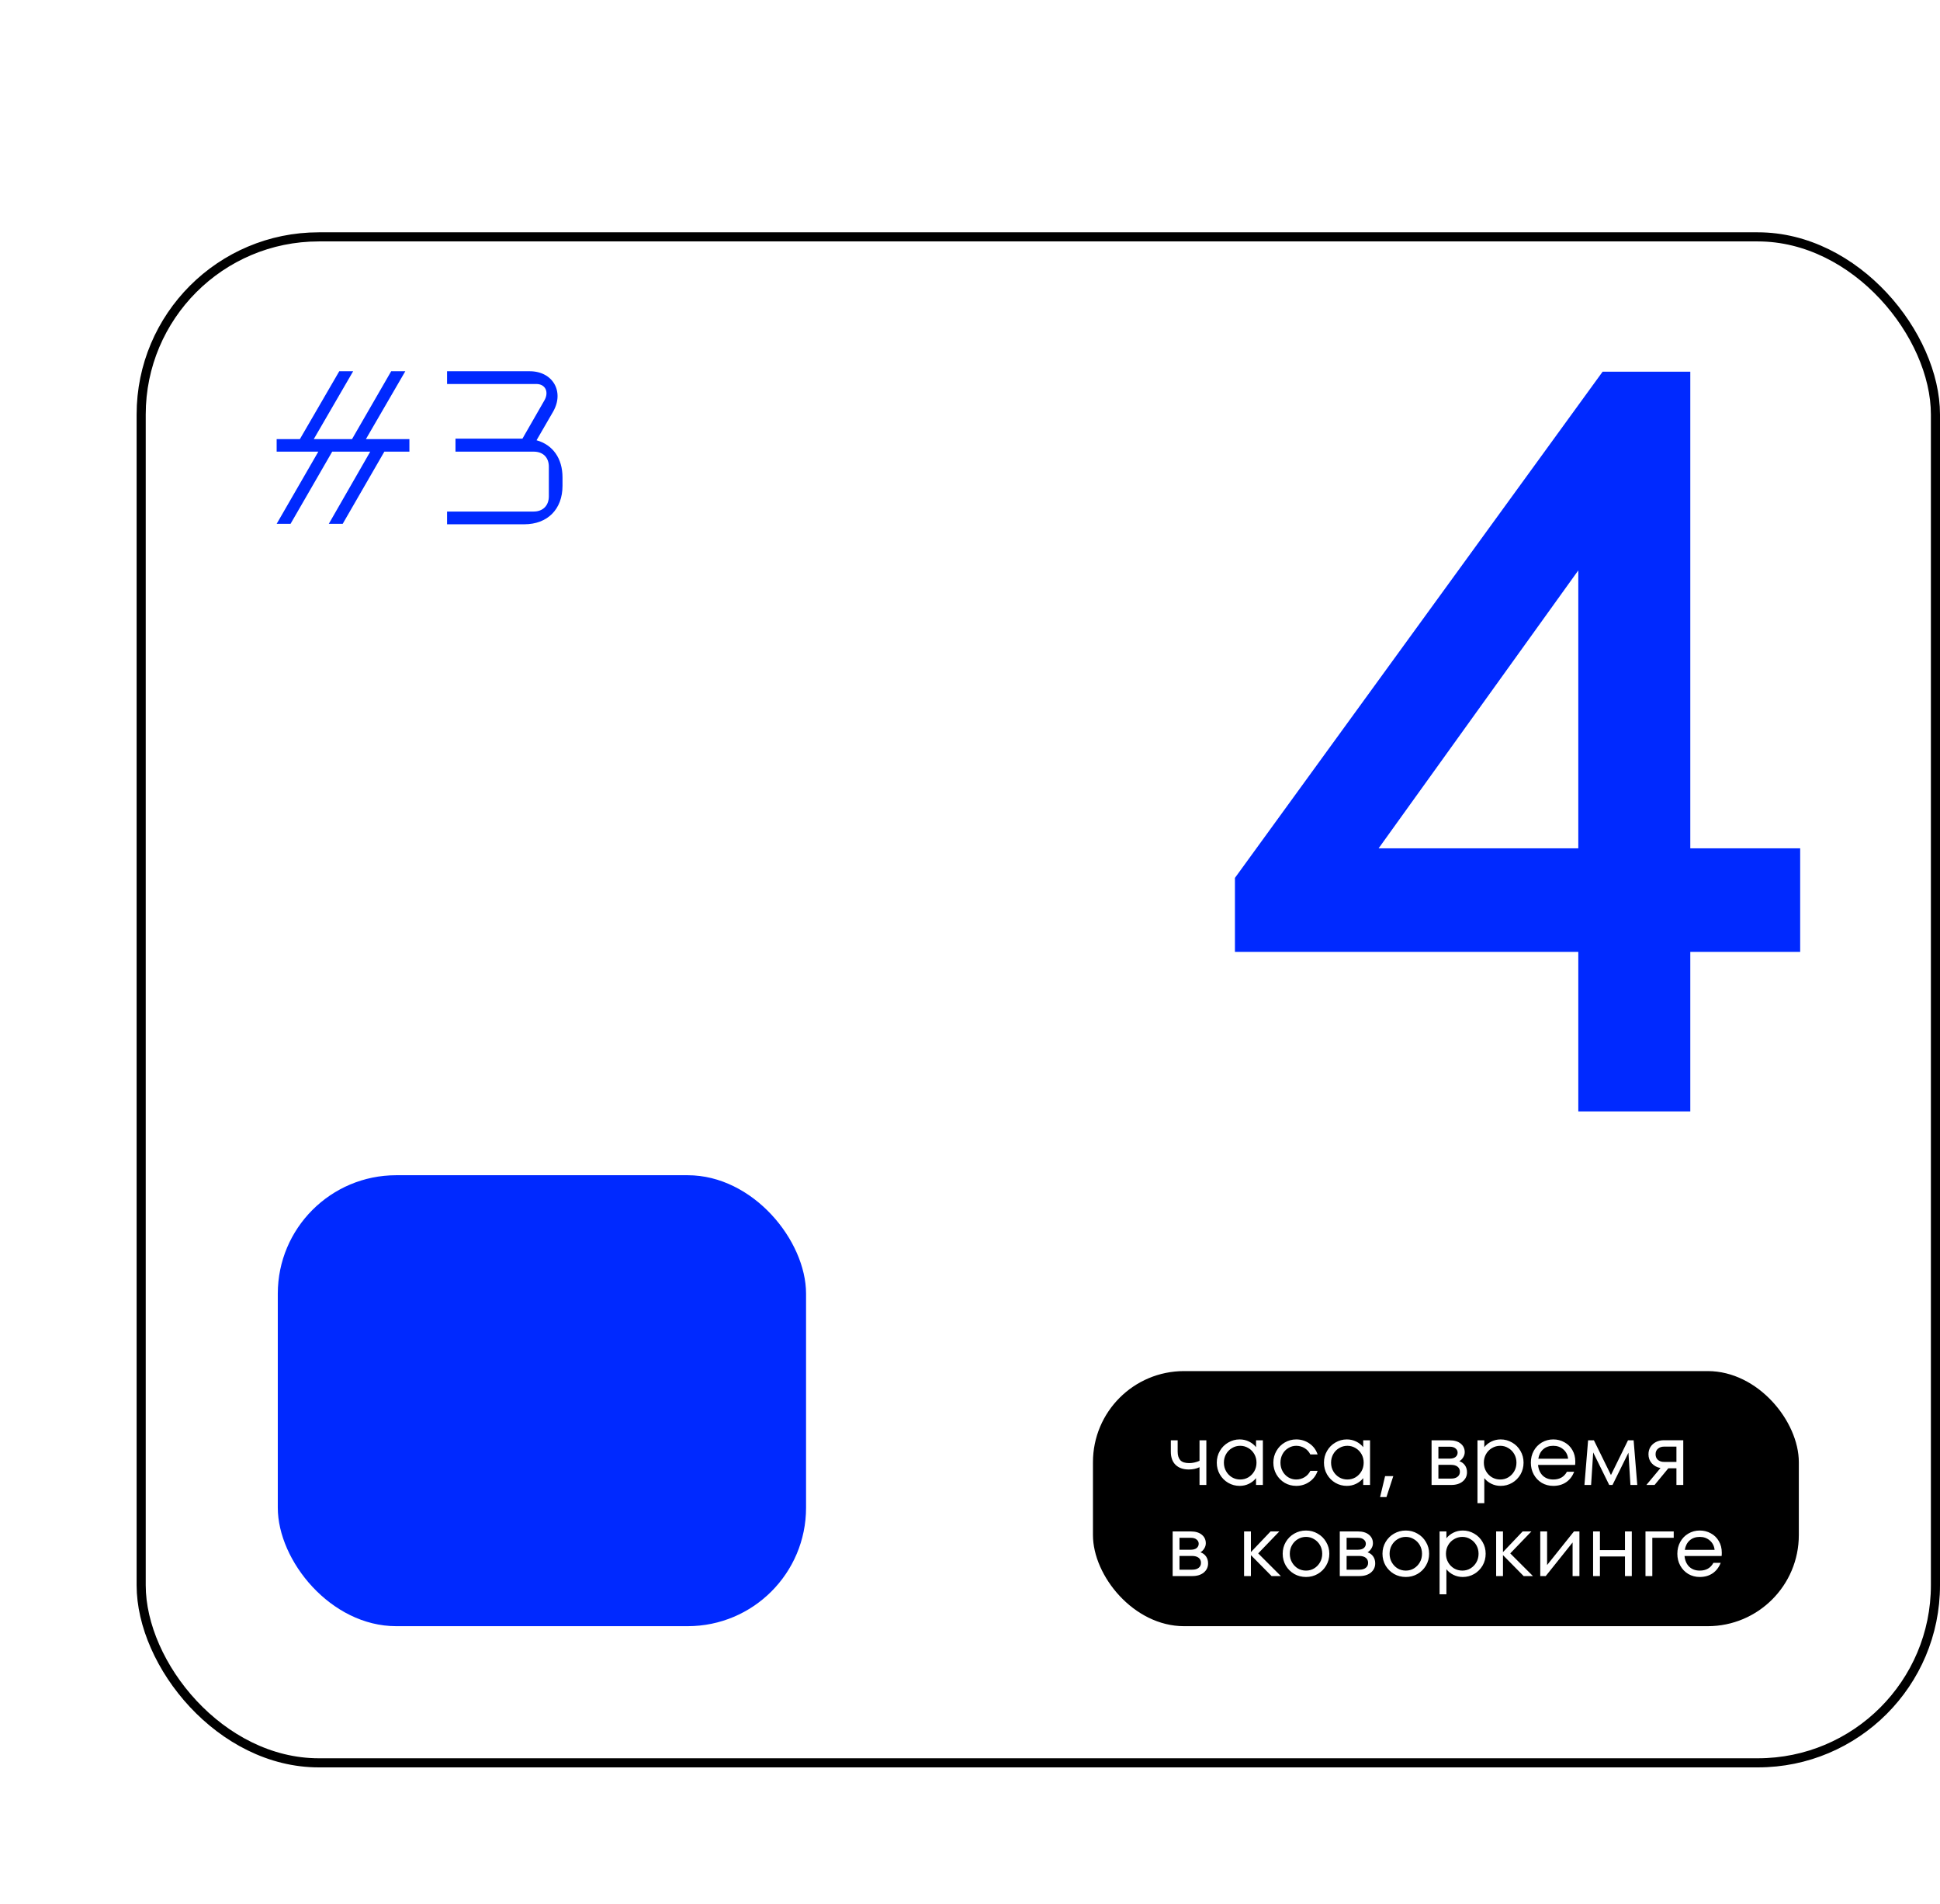 <svg width="426" height="418" viewBox="0 0 426 418" fill="none" xmlns="http://www.w3.org/2000/svg">
<rect x="31" y="52" width="394" height="335" rx="39" fill="white" stroke="black" stroke-width="2"/>
<g filter="url(#filter0_f_25_771)">
<rect x="61" y="258" width="116" height="99" rx="26" fill="#0029FF"/>
</g>
<rect x="240" y="301" width="155" height="56" rx="20" fill="black"/>
<path d="M263.4 316.2H264.9V326H263.4V322.1C262.707 322.433 261.92 322.6 261.04 322.6C259.813 322.6 258.847 322.26 258.14 321.58C257.447 320.9 257.1 319.94 257.1 318.7V316.2H258.6V318.7C258.6 319.5 258.793 320.12 259.18 320.56C259.567 320.987 260.22 321.2 261.14 321.2C261.873 321.2 262.627 321.033 263.4 320.7V316.2ZM275.811 316.2H277.311V326H275.811V324.5C275.397 325.02 274.877 325.433 274.251 325.74C273.624 326.047 272.944 326.2 272.211 326.2C271.317 326.2 270.484 325.98 269.711 325.54C268.937 325.087 268.324 324.473 267.871 323.7C267.417 322.913 267.191 322.047 267.191 321.1C267.191 320.153 267.417 319.293 267.871 318.52C268.324 317.733 268.937 317.12 269.711 316.68C270.484 316.227 271.317 316 272.211 316C272.944 316 273.624 316.153 274.251 316.46C274.877 316.767 275.397 317.18 275.811 317.7V316.2ZM272.331 324.8C272.984 324.8 273.584 324.64 274.131 324.32C274.677 323.987 275.111 323.54 275.431 322.98C275.751 322.42 275.911 321.793 275.911 321.1C275.911 320.407 275.751 319.78 275.431 319.22C275.111 318.66 274.677 318.22 274.131 317.9C273.584 317.567 272.984 317.4 272.331 317.4C271.677 317.4 271.077 317.567 270.531 317.9C269.984 318.22 269.551 318.66 269.231 319.22C268.911 319.78 268.751 320.407 268.751 321.1C268.751 321.793 268.911 322.42 269.231 322.98C269.551 323.54 269.984 323.987 270.531 324.32C271.077 324.64 271.677 324.8 272.331 324.8ZM284.633 326.2C283.726 326.2 282.886 325.98 282.113 325.54C281.353 325.087 280.746 324.473 280.293 323.7C279.839 322.913 279.613 322.047 279.613 321.1C279.613 320.153 279.839 319.293 280.293 318.52C280.746 317.733 281.353 317.12 282.113 316.68C282.886 316.227 283.726 316 284.633 316C285.699 316 286.659 316.293 287.513 316.88C288.379 317.467 288.986 318.273 289.333 319.3H287.733C287.439 318.7 287.013 318.233 286.453 317.9C285.893 317.567 285.286 317.4 284.633 317.4C284.006 317.4 283.426 317.567 282.893 317.9C282.359 318.22 281.939 318.66 281.633 319.22C281.326 319.78 281.173 320.407 281.173 321.1C281.173 321.793 281.326 322.42 281.633 322.98C281.939 323.54 282.359 323.987 282.893 324.32C283.426 324.64 284.006 324.8 284.633 324.8C285.286 324.8 285.893 324.633 286.453 324.3C287.013 323.967 287.439 323.5 287.733 322.9H289.333C288.986 323.927 288.379 324.733 287.513 325.32C286.659 325.907 285.699 326.2 284.633 326.2ZM299.346 316.2H300.846V326H299.346V324.5C298.932 325.02 298.412 325.433 297.786 325.74C297.159 326.047 296.479 326.2 295.746 326.2C294.852 326.2 294.019 325.98 293.246 325.54C292.472 325.087 291.859 324.473 291.406 323.7C290.952 322.913 290.726 322.047 290.726 321.1C290.726 320.153 290.952 319.293 291.406 318.52C291.859 317.733 292.472 317.12 293.246 316.68C294.019 316.227 294.852 316 295.746 316C296.479 316 297.159 316.153 297.786 316.46C298.412 316.767 298.932 317.18 299.346 317.7V316.2ZM295.866 324.8C296.519 324.8 297.119 324.64 297.666 324.32C298.212 323.987 298.646 323.54 298.966 322.98C299.286 322.42 299.446 321.793 299.446 321.1C299.446 320.407 299.286 319.78 298.966 319.22C298.646 318.66 298.212 318.22 297.666 317.9C297.119 317.567 296.519 317.4 295.866 317.4C295.212 317.4 294.612 317.567 294.066 317.9C293.519 318.22 293.086 318.66 292.766 319.22C292.446 319.78 292.286 320.407 292.286 321.1C292.286 321.793 292.446 322.42 292.766 322.98C293.086 323.54 293.519 323.987 294.066 324.32C294.612 324.64 295.212 324.8 295.866 324.8ZM304.448 328.66H303.048L304.148 324.06H305.948L304.448 328.66ZM320.455 320.78C320.989 320.967 321.402 321.273 321.695 321.7C321.989 322.127 322.135 322.627 322.135 323.2C322.135 324.027 321.822 324.7 321.195 325.22C320.569 325.74 319.722 326 318.655 326H314.355V316.2H318.355C319.369 316.2 320.169 316.44 320.755 316.92C321.342 317.4 321.635 318.027 321.635 318.8C321.635 319.2 321.522 319.58 321.295 319.94C321.082 320.3 320.802 320.58 320.455 320.78ZM315.855 317.6V320.22H318.295C318.869 320.22 319.309 320.1 319.615 319.86C319.922 319.607 320.075 319.287 320.075 318.9C320.075 318.527 319.922 318.22 319.615 317.98C319.322 317.727 318.902 317.6 318.355 317.6H315.855ZM318.655 324.6C319.255 324.6 319.722 324.467 320.055 324.2C320.402 323.933 320.575 323.567 320.575 323.1C320.575 322.62 320.402 322.247 320.055 321.98C319.709 321.713 319.222 321.58 318.595 321.58H315.855V324.6H318.655ZM329.534 316C330.427 316 331.26 316.227 332.034 316.68C332.807 317.12 333.42 317.733 333.874 318.52C334.327 319.293 334.554 320.153 334.554 321.1C334.554 322.047 334.327 322.913 333.874 323.7C333.42 324.473 332.807 325.087 332.034 325.54C331.26 325.98 330.427 326.2 329.534 326.2C328.8 326.2 328.12 326.047 327.494 325.74C326.867 325.433 326.347 325.02 325.934 324.5V330H324.434V316.2H325.934V317.7C326.347 317.18 326.867 316.767 327.494 316.46C328.12 316.153 328.8 316 329.534 316ZM329.434 324.8C330.087 324.8 330.68 324.64 331.214 324.32C331.76 323.987 332.194 323.54 332.514 322.98C332.834 322.42 332.994 321.793 332.994 321.1C332.994 320.407 332.834 319.78 332.514 319.22C332.194 318.66 331.76 318.22 331.214 317.9C330.68 317.567 330.087 317.4 329.434 317.4C328.78 317.4 328.174 317.567 327.614 317.9C327.067 318.22 326.634 318.66 326.314 319.22C325.994 319.78 325.834 320.407 325.834 321.1C325.834 321.793 325.994 322.42 326.314 322.98C326.634 323.54 327.067 323.987 327.614 324.32C328.174 324.64 328.78 324.8 329.434 324.8ZM341.075 316C341.969 316 342.782 316.207 343.515 316.62C344.262 317.02 344.849 317.593 345.275 318.34C345.702 319.073 345.915 319.913 345.915 320.86C345.915 321.18 345.902 321.427 345.875 321.6H337.735C337.829 322.573 338.169 323.353 338.755 323.94C339.355 324.513 340.129 324.8 341.075 324.8C342.462 324.8 343.462 324.233 344.075 323.1H345.675C345.275 324.1 344.682 324.867 343.895 325.4C343.109 325.933 342.169 326.2 341.075 326.2C340.155 326.2 339.315 325.98 338.555 325.54C337.809 325.087 337.222 324.473 336.795 323.7C336.369 322.927 336.155 322.06 336.155 321.1C336.155 320.14 336.369 319.273 336.795 318.5C337.222 317.727 337.809 317.12 338.555 316.68C339.315 316.227 340.155 316 341.075 316ZM341.075 317.4C340.195 317.4 339.462 317.653 338.875 318.16C338.302 318.667 337.942 319.36 337.795 320.24H344.335C344.242 319.387 343.889 318.7 343.275 318.18C342.675 317.66 341.942 317.4 341.075 317.4ZM358.725 316.2L359.525 326H358.025L357.585 318.92L354.085 326H353.365L349.845 318.86L349.385 326H347.925L348.725 316.2H350.005L353.745 323.82L357.485 316.2H358.725ZM369.624 316.18V326H368.124V322.34H366.344L363.324 326H361.524L364.624 322.28C363.838 322.133 363.198 321.787 362.704 321.24C362.224 320.693 361.984 320.033 361.984 319.26C361.984 318.673 362.124 318.147 362.404 317.68C362.698 317.213 363.098 316.847 363.604 316.58C364.124 316.313 364.698 316.18 365.324 316.18H369.624ZM368.124 320.94V317.58H365.424C364.864 317.58 364.411 317.733 364.064 318.04C363.718 318.333 363.544 318.74 363.544 319.26C363.544 319.78 363.718 320.193 364.064 320.5C364.411 320.793 364.864 320.94 365.424 320.94H368.124ZM263.6 340.78C264.133 340.967 264.547 341.273 264.84 341.7C265.133 342.127 265.28 342.627 265.28 343.2C265.28 344.027 264.967 344.7 264.34 345.22C263.713 345.74 262.867 346 261.8 346H257.5V336.2H261.5C262.513 336.2 263.313 336.44 263.9 336.92C264.487 337.4 264.78 338.027 264.78 338.8C264.78 339.2 264.667 339.58 264.44 339.94C264.227 340.3 263.947 340.58 263.6 340.78ZM259 337.6V340.22H261.44C262.013 340.22 262.453 340.1 262.76 339.86C263.067 339.607 263.22 339.287 263.22 338.9C263.22 338.527 263.067 338.22 262.76 337.98C262.467 337.727 262.047 337.6 261.5 337.6H259ZM261.8 344.6C262.4 344.6 262.867 344.467 263.2 344.2C263.547 343.933 263.72 343.567 263.72 343.1C263.72 342.62 263.547 342.247 263.2 341.98C262.853 341.713 262.367 341.58 261.74 341.58H259V344.6H261.8ZM276.284 341.02L281.264 346H279.224L274.684 341.4V346H273.184V336.2H274.684V340.74L279.004 336.2H280.924L276.284 341.02ZM286.783 346.2C285.85 346.2 284.99 345.98 284.203 345.54C283.43 345.087 282.81 344.473 282.343 343.7C281.89 342.913 281.663 342.047 281.663 341.1C281.663 340.153 281.89 339.293 282.343 338.52C282.81 337.733 283.43 337.12 284.203 336.68C284.99 336.227 285.85 336 286.783 336C287.717 336 288.57 336.227 289.343 336.68C290.13 337.12 290.75 337.733 291.203 338.52C291.67 339.293 291.903 340.153 291.903 341.1C291.903 342.047 291.67 342.913 291.203 343.7C290.75 344.473 290.13 345.087 289.343 345.54C288.57 345.98 287.717 346.2 286.783 346.2ZM286.783 344.8C287.437 344.8 288.03 344.64 288.563 344.32C289.11 343.987 289.543 343.54 289.863 342.98C290.183 342.42 290.343 341.793 290.343 341.1C290.343 340.407 290.183 339.78 289.863 339.22C289.543 338.66 289.11 338.22 288.563 337.9C288.03 337.567 287.437 337.4 286.783 337.4C286.13 337.4 285.53 337.567 284.983 337.9C284.45 338.22 284.023 338.66 283.703 339.22C283.383 339.78 283.223 340.407 283.223 341.1C283.223 341.793 283.383 342.42 283.703 342.98C284.023 343.54 284.45 343.987 284.983 344.32C285.53 344.64 286.13 344.8 286.783 344.8ZM300.299 340.78C300.833 340.967 301.246 341.273 301.539 341.7C301.833 342.127 301.979 342.627 301.979 343.2C301.979 344.027 301.666 344.7 301.039 345.22C300.413 345.74 299.566 346 298.499 346H294.199V336.2H298.199C299.213 336.2 300.013 336.44 300.599 336.92C301.186 337.4 301.479 338.027 301.479 338.8C301.479 339.2 301.366 339.58 301.139 339.94C300.926 340.3 300.646 340.58 300.299 340.78ZM295.699 337.6V340.22H298.139C298.713 340.22 299.153 340.1 299.459 339.86C299.766 339.607 299.919 339.287 299.919 338.9C299.919 338.527 299.766 338.22 299.459 337.98C299.166 337.727 298.746 337.6 298.199 337.6H295.699ZM298.499 344.6C299.099 344.6 299.566 344.467 299.899 344.2C300.246 343.933 300.419 343.567 300.419 343.1C300.419 342.62 300.246 342.247 299.899 341.98C299.553 341.713 299.066 341.58 298.439 341.58H295.699V344.6H298.499ZM308.697 346.2C307.764 346.2 306.904 345.98 306.117 345.54C305.344 345.087 304.724 344.473 304.257 343.7C303.804 342.913 303.577 342.047 303.577 341.1C303.577 340.153 303.804 339.293 304.257 338.52C304.724 337.733 305.344 337.12 306.117 336.68C306.904 336.227 307.764 336 308.697 336C309.631 336 310.484 336.227 311.257 336.68C312.044 337.12 312.664 337.733 313.117 338.52C313.584 339.293 313.817 340.153 313.817 341.1C313.817 342.047 313.584 342.913 313.117 343.7C312.664 344.473 312.044 345.087 311.257 345.54C310.484 345.98 309.631 346.2 308.697 346.2ZM308.697 344.8C309.351 344.8 309.944 344.64 310.477 344.32C311.024 343.987 311.457 343.54 311.777 342.98C312.097 342.42 312.257 341.793 312.257 341.1C312.257 340.407 312.097 339.78 311.777 339.22C311.457 338.66 311.024 338.22 310.477 337.9C309.944 337.567 309.351 337.4 308.697 337.4C308.044 337.4 307.444 337.567 306.897 337.9C306.364 338.22 305.937 338.66 305.617 339.22C305.297 339.78 305.137 340.407 305.137 341.1C305.137 341.793 305.297 342.42 305.617 342.98C305.937 343.54 306.364 343.987 306.897 344.32C307.444 344.64 308.044 344.8 308.697 344.8ZM321.213 336C322.107 336 322.94 336.227 323.713 336.68C324.487 337.12 325.1 337.733 325.553 338.52C326.007 339.293 326.233 340.153 326.233 341.1C326.233 342.047 326.007 342.913 325.553 343.7C325.1 344.473 324.487 345.087 323.713 345.54C322.94 345.98 322.107 346.2 321.213 346.2C320.48 346.2 319.8 346.047 319.173 345.74C318.547 345.433 318.027 345.02 317.613 344.5V350H316.113V336.2H317.613V337.7C318.027 337.18 318.547 336.767 319.173 336.46C319.8 336.153 320.48 336 321.213 336ZM321.113 344.8C321.767 344.8 322.36 344.64 322.893 344.32C323.44 343.987 323.873 343.54 324.193 342.98C324.513 342.42 324.673 341.793 324.673 341.1C324.673 340.407 324.513 339.78 324.193 339.22C323.873 338.66 323.44 338.22 322.893 337.9C322.36 337.567 321.767 337.4 321.113 337.4C320.46 337.4 319.853 337.567 319.293 337.9C318.747 338.22 318.313 338.66 317.993 339.22C317.673 339.78 317.513 340.407 317.513 341.1C317.513 341.793 317.673 342.42 317.993 342.98C318.313 343.54 318.747 343.987 319.293 344.32C319.853 344.64 320.46 344.8 321.113 344.8ZM331.635 341.02L336.615 346H334.575L330.035 341.4V346H328.535V336.2H330.035V340.74L334.355 336.2H336.275L331.635 341.02ZM339.723 343.58L345.623 336.2H346.823V346H345.323V338.62L339.423 346H338.223V336.2H339.723V343.58ZM356.824 340.3V336.2H358.324V346H356.824V341.7H351.324V346H349.824V336.2H351.324V340.3H356.824ZM362.828 346H361.328V336.2H367.528V337.6H362.828V346ZM373.243 336C374.137 336 374.95 336.207 375.683 336.62C376.43 337.02 377.017 337.593 377.443 338.34C377.87 339.073 378.083 339.913 378.083 340.86C378.083 341.18 378.07 341.427 378.043 341.6H369.903C369.997 342.573 370.337 343.353 370.923 343.94C371.523 344.513 372.297 344.8 373.243 344.8C374.63 344.8 375.63 344.233 376.243 343.1H377.843C377.443 344.1 376.85 344.867 376.063 345.4C375.277 345.933 374.337 346.2 373.243 346.2C372.323 346.2 371.483 345.98 370.723 345.54C369.977 345.087 369.39 344.473 368.963 343.7C368.537 342.927 368.323 342.06 368.323 341.1C368.323 340.14 368.537 339.273 368.963 338.5C369.39 337.727 369.977 337.12 370.723 336.68C371.483 336.227 372.323 336 373.243 336ZM373.243 337.4C372.363 337.4 371.63 337.653 371.043 338.16C370.47 338.667 370.11 339.36 369.963 340.24H376.503C376.41 339.387 376.057 338.7 375.443 338.18C374.843 337.66 374.11 337.4 373.243 337.4Z" fill="white"/>
<path d="M72.2 115L81.3 99.15H72.95L63.8 115H60.75L69.9 99.15H60.75V96.4H65.85L74.5 81.5H77.55L68.9 96.4H77.3L85.9 81.5H89L80.35 96.4H89.9V99.15H84.4L75.25 115H72.2ZM119.57 87.85C120.57 86.05 119.77 84.3 117.77 84.3H98.17V81.5H116.32C121.37 81.5 123.97 85.95 121.47 90.35L117.82 96.65C121.37 97.65 123.52 100.6 123.52 104.8V106.65C123.52 111.8 120.22 115.1 115.12 115.1H98.17V112.3H117.17C119.27 112.3 120.52 110.95 120.52 108.95V102.45C120.52 100.45 119.27 99.15 117.17 99.15H100.02V96.3H114.72L119.57 87.85Z" fill="#0029FF"/>
<path d="M371.168 186.232H395.296V208.968H371.168V244H346.576V208.968H271.176V192.728L351.912 81.6H371.168V186.232ZM346.576 125.216L302.728 186.232H346.576V125.216Z" fill="#0029FF"/>
<defs>
<filter id="filter0_f_25_771" x="0" y="197" width="238" height="221" filterUnits="userSpaceOnUse" color-interpolation-filters="sRGB">
<feFlood flood-opacity="0" result="BackgroundImageFix"/>
<feBlend mode="normal" in="SourceGraphic" in2="BackgroundImageFix" result="shape"/>
<feGaussianBlur stdDeviation="0" result="effect1_foregroundBlur_25_771"/>
</filter>
</defs>
</svg>
